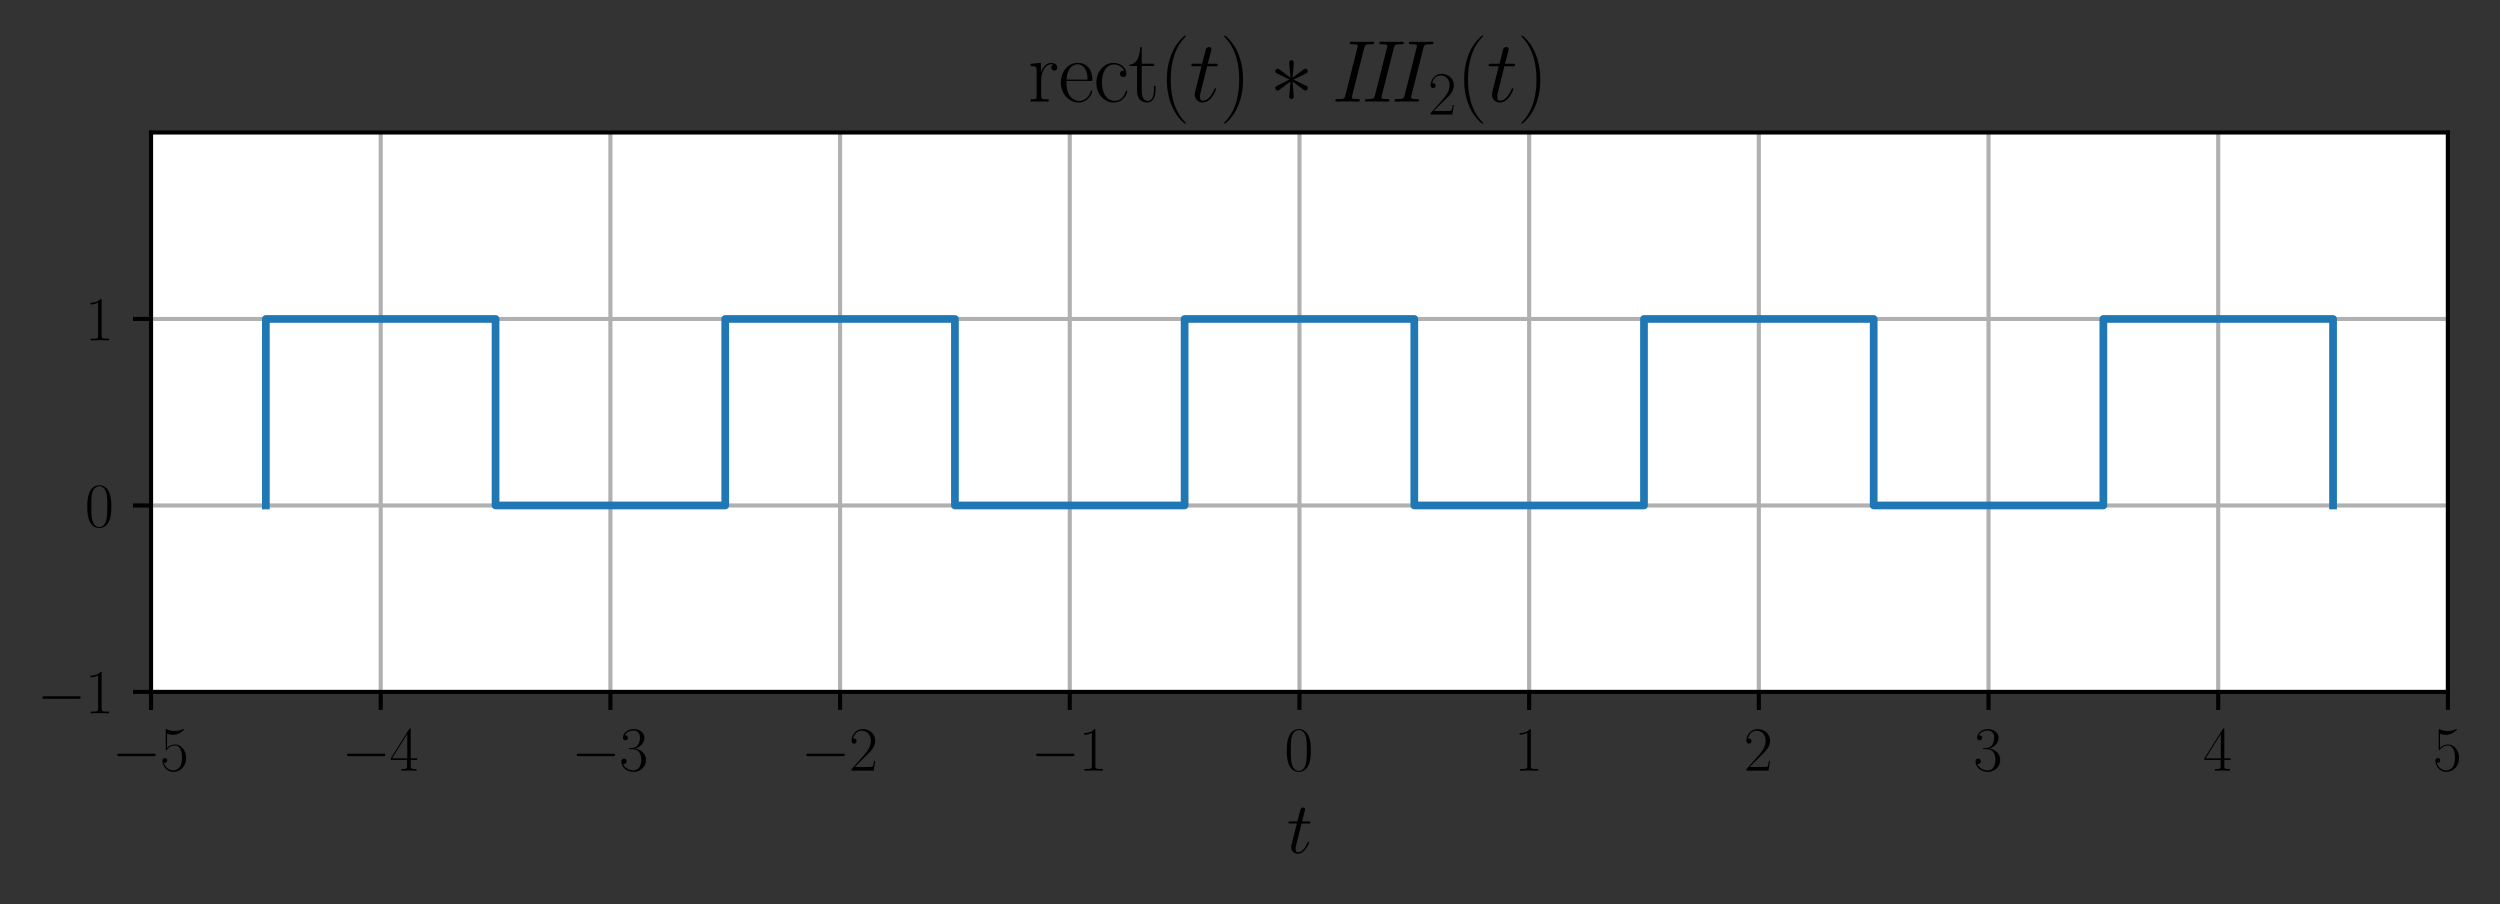 <?xml version="1.0" encoding="utf-8" standalone="no"?>
<!DOCTYPE svg PUBLIC "-//W3C//DTD SVG 1.1//EN"
  "http://www.w3.org/Graphics/SVG/1.1/DTD/svg11.dtd">
<svg height="175.698pt" version="1.1" viewBox="0 0 485.878 175.698" width="485.878pt" xmlns="http://www.w3.org/2000/svg" xmlns:xlink="http://www.w3.org/1999/xlink">
 <rect x="0" y="0" width="485.878" height="175.698" fill="#333333" stroke="none"/>
 <defs>
  <style type="text/css">*{stroke-linecap:butt;stroke-linejoin:round;}</style>
 </defs>
 <g id="figure_1">
  <g id="patch_1">
   <path d="M 0 175.698 
L 485.878 175.698 
L 485.878 0 
L 0 0 
z
" style="fill:none;"/>
  </g>
  <g id="axes_1">
   <g id="patch_2">
    <path d="M 29.351 134.473 
L 475.751 134.473 
L 475.751 25.753 
L 29.351 25.753 
z
" style="fill:#ffffff;"/>
   </g>
   <g id="matplotlib.axis_1">
    <g id="xtick_1">
     <g id="line2d_1">
      <path clip-path="url(#p8a54bbc2bd)" d="M 29.351 134.473 
L 29.351 25.753 
" style="fill:none;stroke:#b0b0b0;stroke-linecap:square;stroke-width:0.8;"/>
     </g>
     <g id="line2d_2">
      <defs>
       <path d="M 0 0 
L 0 3.5 
" id="m8f5d4e57b9" style="stroke:#000000;stroke-width:0.8;"/>
      </defs>
      <g>
       <use style="stroke:#000000;stroke-width:0.8;" x="29.351" xlink:href="#m8f5d4e57b9" y="134.473"/>
      </g>
     </g>
     <g id="text_1">
      <!-- $\mathdefault{−5}$ -->
      <g transform="translate(21.776 149.775)scale(0.12 -0.12)">
       <defs>
        <path d="M 4218 1472 
C 4326 1472 4442 1472 4442 1600 
C 4442 1728 4326 1728 4218 1728 
L 755 1728 
C 646 1728 531 1728 531 1600 
C 531 1472 646 1472 755 1472 
L 4218 1472 
z
" id="CMSY10-0" transform="scale(0.016)"/>
        <path d="M 730 3750 
C 794 3724 1056 3641 1325 3641 
C 1920 3641 2246 3961 2432 4140 
C 2432 4191 2432 4224 2394 4224 
C 2387 4224 2374 4224 2323 4198 
C 2099 4102 1837 4032 1517 4032 
C 1325 4032 1037 4055 723 4191 
C 653 4224 640 4224 634 4224 
C 602 4224 595 4217 595 4090 
L 595 2231 
C 595 2113 595 2080 659 2080 
C 691 2080 704 2093 736 2139 
C 941 2435 1222 2560 1542 2560 
C 1766 2560 2246 2415 2246 1293 
C 2246 1087 2246 716 2054 422 
C 1894 159 1645 25 1370 25 
C 947 25 518 319 403 812 
C 429 806 480 793 506 793 
C 589 793 749 838 749 1036 
C 749 1209 627 1280 506 1280 
C 358 1280 262 1190 262 1011 
C 262 454 704 -128 1382 -128 
C 2042 -128 2669 441 2669 1267 
C 2669 2054 2170 2662 1549 2662 
C 1222 2662 947 2540 730 2304 
L 730 3750 
z
" id="CMR17-35" transform="scale(0.016)"/>
       </defs>
       <use transform="scale(0.996)" xlink:href="#CMSY10-0"/>
       <use transform="translate(77.487 0)scale(0.996)" xlink:href="#CMR17-35"/>
      </g>
     </g>
    </g>
    <g id="xtick_2">
     <g id="line2d_3">
      <path clip-path="url(#p8a54bbc2bd)" d="M 73.991 134.473 
L 73.991 25.753 
" style="fill:none;stroke:#b0b0b0;stroke-linecap:square;stroke-width:0.8;"/>
     </g>
     <g id="line2d_4">
      <g>
       <use style="stroke:#000000;stroke-width:0.8;" x="73.991" xlink:href="#m8f5d4e57b9" y="134.473"/>
      </g>
     </g>
     <g id="text_2">
      <!-- $\mathdefault{−4}$ -->
      <g transform="translate(66.416 149.775)scale(0.12 -0.12)">
       <defs>
        <path d="M 2150 4147 
C 2150 4281 2144 4288 2029 4288 
L 128 1254 
L 128 1088 
L 1779 1088 
L 1779 460 
C 1779 230 1766 166 1318 166 
L 1197 166 
L 1197 0 
C 1402 12 1747 12 1965 12 
C 2182 12 2528 12 2733 0 
L 2733 166 
L 2611 166 
C 2163 166 2150 230 2150 460 
L 2150 1088 
L 2803 1088 
L 2803 1254 
L 2150 1254 
L 2150 4147 
z
M 1798 3723 
L 1798 1254 
L 256 1254 
L 1798 3723 
z
" id="CMR17-34" transform="scale(0.016)"/>
       </defs>
       <use transform="scale(0.996)" xlink:href="#CMSY10-0"/>
       <use transform="translate(77.487 0)scale(0.996)" xlink:href="#CMR17-34"/>
      </g>
     </g>
    </g>
    <g id="xtick_3">
     <g id="line2d_5">
      <path clip-path="url(#p8a54bbc2bd)" d="M 118.631 134.473 
L 118.631 25.753 
" style="fill:none;stroke:#b0b0b0;stroke-linecap:square;stroke-width:0.8;"/>
     </g>
     <g id="line2d_6">
      <g>
       <use style="stroke:#000000;stroke-width:0.8;" x="118.631" xlink:href="#m8f5d4e57b9" y="134.473"/>
      </g>
     </g>
     <g id="text_3">
      <!-- $\mathdefault{−3}$ -->
      <g transform="translate(111.056 149.775)scale(0.12 -0.12)">
       <defs>
        <path d="M 1414 2176 
C 1984 2176 2234 1673 2234 1094 
C 2234 322 1824 25 1453 25 
C 1114 25 563 193 390 691 
C 422 678 454 678 486 678 
C 640 678 755 780 755 947 
C 755 1132 614 1216 486 1216 
C 378 1216 211 1164 211 927 
C 211 335 787 -128 1466 -128 
C 2176 -128 2720 432 2720 1087 
C 2720 1718 2208 2176 1600 2246 
C 2086 2347 2554 2776 2554 3353 
C 2554 3856 2048 4224 1472 4224 
C 890 4224 378 3862 378 3347 
C 378 3123 544 3084 627 3084 
C 762 3084 877 3167 877 3334 
C 877 3500 762 3584 627 3584 
C 602 3584 570 3584 544 3571 
C 730 3999 1235 4076 1459 4076 
C 1683 4076 2106 3966 2106 3347 
C 2106 3167 2080 2851 1862 2574 
C 1670 2329 1453 2316 1242 2297 
C 1210 2297 1062 2284 1037 2284 
C 992 2278 966 2272 966 2227 
C 966 2182 973 2176 1101 2176 
L 1414 2176 
z
" id="CMR17-33" transform="scale(0.016)"/>
       </defs>
       <use transform="scale(0.996)" xlink:href="#CMSY10-0"/>
       <use transform="translate(77.487 0)scale(0.996)" xlink:href="#CMR17-33"/>
      </g>
     </g>
    </g>
    <g id="xtick_4">
     <g id="line2d_7">
      <path clip-path="url(#p8a54bbc2bd)" d="M 163.271 134.473 
L 163.271 25.753 
" style="fill:none;stroke:#b0b0b0;stroke-linecap:square;stroke-width:0.8;"/>
     </g>
     <g id="line2d_8">
      <g>
       <use style="stroke:#000000;stroke-width:0.8;" x="163.271" xlink:href="#m8f5d4e57b9" y="134.473"/>
      </g>
     </g>
     <g id="text_4">
      <!-- $\mathdefault{−2}$ -->
      <g transform="translate(155.696 149.775)scale(0.12 -0.12)">
       <defs>
        <path d="M 2669 990 
L 2554 990 
C 2490 537 2438 460 2413 422 
C 2381 371 1920 371 1830 371 
L 602 371 
C 832 620 1280 1073 1824 1596 
C 2214 1966 2669 2400 2669 3033 
C 2669 3788 2067 4224 1395 4224 
C 691 4224 262 3603 262 3027 
C 262 2777 448 2745 525 2745 
C 589 2745 781 2783 781 3007 
C 781 3206 614 3264 525 3264 
C 486 3264 448 3257 422 3244 
C 544 3788 915 4057 1306 4057 
C 1862 4057 2227 3616 2227 3033 
C 2227 2477 1901 1998 1536 1583 
L 262 147 
L 262 0 
L 2515 0 
L 2669 990 
z
" id="CMR17-32" transform="scale(0.016)"/>
       </defs>
       <use transform="scale(0.996)" xlink:href="#CMSY10-0"/>
       <use transform="translate(77.487 0)scale(0.996)" xlink:href="#CMR17-32"/>
      </g>
     </g>
    </g>
    <g id="xtick_5">
     <g id="line2d_9">
      <path clip-path="url(#p8a54bbc2bd)" d="M 207.911 134.473 
L 207.911 25.753 
" style="fill:none;stroke:#b0b0b0;stroke-linecap:square;stroke-width:0.8;"/>
     </g>
     <g id="line2d_10">
      <g>
       <use style="stroke:#000000;stroke-width:0.8;" x="207.911" xlink:href="#m8f5d4e57b9" y="134.473"/>
      </g>
     </g>
     <g id="text_5">
      <!-- $\mathdefault{−1}$ -->
      <g transform="translate(200.336 149.775)scale(0.12 -0.12)">
       <defs>
        <path d="M 1702 4083 
C 1702 4217 1696 4224 1606 4224 
C 1357 3927 979 3833 621 3820 
C 602 3820 570 3820 563 3808 
C 557 3795 557 3782 557 3648 
C 755 3648 1088 3686 1344 3839 
L 1344 467 
C 1344 243 1331 166 781 166 
L 589 166 
L 589 0 
C 896 6 1216 12 1523 12 
C 1830 12 2150 6 2458 0 
L 2458 166 
L 2266 166 
C 1715 166 1702 236 1702 467 
L 1702 4083 
z
" id="CMR17-31" transform="scale(0.016)"/>
       </defs>
       <use transform="scale(0.996)" xlink:href="#CMSY10-0"/>
       <use transform="translate(77.487 0)scale(0.996)" xlink:href="#CMR17-31"/>
      </g>
     </g>
    </g>
    <g id="xtick_6">
     <g id="line2d_11">
      <path clip-path="url(#p8a54bbc2bd)" d="M 252.551 134.473 
L 252.551 25.753 
" style="fill:none;stroke:#b0b0b0;stroke-linecap:square;stroke-width:0.8;"/>
     </g>
     <g id="line2d_12">
      <g>
       <use style="stroke:#000000;stroke-width:0.8;" x="252.551" xlink:href="#m8f5d4e57b9" y="134.473"/>
      </g>
     </g>
     <g id="text_6">
      <!-- $\mathdefault{0}$ -->
      <g transform="translate(249.625 149.775)scale(0.12 -0.12)">
       <defs>
        <path d="M 2688 2038 
C 2688 2430 2682 3099 2413 3613 
C 2176 4063 1798 4224 1466 4224 
C 1158 4224 768 4082 525 3620 
C 269 3137 243 2539 243 2038 
C 243 1671 250 1112 448 623 
C 723 -39 1216 -128 1466 -128 
C 1760 -128 2208 -7 2470 604 
C 2662 1048 2688 1568 2688 2038 
z
M 1466 -26 
C 1056 -26 813 328 723 816 
C 653 1196 653 1749 653 2109 
C 653 2604 653 3015 736 3407 
C 858 3954 1216 4121 1466 4121 
C 1728 4121 2067 3947 2189 3420 
C 2272 3054 2278 2623 2278 2109 
C 2278 1691 2278 1176 2202 797 
C 2067 96 1690 -26 1466 -26 
z
" id="CMR17-30" transform="scale(0.016)"/>
       </defs>
       <use transform="scale(0.996)" xlink:href="#CMR17-30"/>
      </g>
     </g>
    </g>
    <g id="xtick_7">
     <g id="line2d_13">
      <path clip-path="url(#p8a54bbc2bd)" d="M 297.191 134.473 
L 297.191 25.753 
" style="fill:none;stroke:#b0b0b0;stroke-linecap:square;stroke-width:0.8;"/>
     </g>
     <g id="line2d_14">
      <g>
       <use style="stroke:#000000;stroke-width:0.8;" x="297.191" xlink:href="#m8f5d4e57b9" y="134.473"/>
      </g>
     </g>
     <g id="text_7">
      <!-- $\mathdefault{1}$ -->
      <g transform="translate(294.265 149.775)scale(0.12 -0.12)">
       <use transform="scale(0.996)" xlink:href="#CMR17-31"/>
      </g>
     </g>
    </g>
    <g id="xtick_8">
     <g id="line2d_15">
      <path clip-path="url(#p8a54bbc2bd)" d="M 341.831 134.473 
L 341.831 25.753 
" style="fill:none;stroke:#b0b0b0;stroke-linecap:square;stroke-width:0.8;"/>
     </g>
     <g id="line2d_16">
      <g>
       <use style="stroke:#000000;stroke-width:0.8;" x="341.831" xlink:href="#m8f5d4e57b9" y="134.473"/>
      </g>
     </g>
     <g id="text_8">
      <!-- $\mathdefault{2}$ -->
      <g transform="translate(338.905 149.775)scale(0.12 -0.12)">
       <use transform="scale(0.996)" xlink:href="#CMR17-32"/>
      </g>
     </g>
    </g>
    <g id="xtick_9">
     <g id="line2d_17">
      <path clip-path="url(#p8a54bbc2bd)" d="M 386.471 134.473 
L 386.471 25.753 
" style="fill:none;stroke:#b0b0b0;stroke-linecap:square;stroke-width:0.8;"/>
     </g>
     <g id="line2d_18">
      <g>
       <use style="stroke:#000000;stroke-width:0.8;" x="386.471" xlink:href="#m8f5d4e57b9" y="134.473"/>
      </g>
     </g>
     <g id="text_9">
      <!-- $\mathdefault{3}$ -->
      <g transform="translate(383.545 149.775)scale(0.12 -0.12)">
       <use transform="scale(0.996)" xlink:href="#CMR17-33"/>
      </g>
     </g>
    </g>
    <g id="xtick_10">
     <g id="line2d_19">
      <path clip-path="url(#p8a54bbc2bd)" d="M 431.111 134.473 
L 431.111 25.753 
" style="fill:none;stroke:#b0b0b0;stroke-linecap:square;stroke-width:0.8;"/>
     </g>
     <g id="line2d_20">
      <g>
       <use style="stroke:#000000;stroke-width:0.8;" x="431.111" xlink:href="#m8f5d4e57b9" y="134.473"/>
      </g>
     </g>
     <g id="text_10">
      <!-- $\mathdefault{4}$ -->
      <g transform="translate(428.185 149.775)scale(0.12 -0.12)">
       <use transform="scale(0.996)" xlink:href="#CMR17-34"/>
      </g>
     </g>
    </g>
    <g id="xtick_11">
     <g id="line2d_21">
      <path clip-path="url(#p8a54bbc2bd)" d="M 475.751 134.473 
L 475.751 25.753 
" style="fill:none;stroke:#b0b0b0;stroke-linecap:square;stroke-width:0.8;"/>
     </g>
     <g id="line2d_22">
      <g>
       <use style="stroke:#000000;stroke-width:0.8;" x="475.751" xlink:href="#m8f5d4e57b9" y="134.473"/>
      </g>
     </g>
     <g id="text_11">
      <!-- $\mathdefault{5}$ -->
      <g transform="translate(472.825 149.775)scale(0.12 -0.12)">
       <use transform="scale(0.996)" xlink:href="#CMR17-35"/>
      </g>
     </g>
    </g>
    <g id="text_12">
     <!-- $t$ -->
     <g transform="translate(250.086 165.786)scale(0.14 -0.14)">
      <defs>
       <path d="M 1286 2566 
L 1875 2566 
C 1997 2566 2061 2566 2061 2681 
C 2061 2752 2022 2752 1894 2752 
L 1331 2752 
L 1568 3664 
C 1594 3752 1594 3764 1594 3808 
C 1594 3910 1510 3968 1427 3968 
C 1376 3968 1229 3948 1178 3746 
L 928 2752 
L 326 2752 
C 198 2752 141 2752 141 2630 
C 141 2566 186 2566 307 2566 
L 877 2566 
L 454 881 
C 403 657 384 593 384 510 
C 384 210 595 -64 954 -64 
C 1600 -64 1946 868 1946 913 
C 1946 951 1920 970 1882 970 
C 1869 970 1843 970 1830 944 
C 1824 938 1818 932 1773 830 
C 1638 510 1344 64 973 64 
C 781 64 768 223 768 364 
C 768 370 768 491 787 568 
L 1286 2566 
z
" id="CMMI12-74" transform="scale(0.016)"/>
      </defs>
      <use transform="scale(0.996)" xlink:href="#CMMI12-74"/>
     </g>
    </g>
   </g>
   <g id="matplotlib.axis_2">
    <g id="ytick_1">
     <g id="line2d_23">
      <path clip-path="url(#p8a54bbc2bd)" d="M 29.351 134.473 
L 475.751 134.473 
" style="fill:none;stroke:#b0b0b0;stroke-linecap:square;stroke-width:0.8;"/>
     </g>
     <g id="line2d_24">
      <defs>
       <path d="M 0 0 
L -3.5 0 
" id="mf2ca33f316" style="stroke:#000000;stroke-width:0.8;"/>
      </defs>
      <g>
       <use style="stroke:#000000;stroke-width:0.8;" x="29.351" xlink:href="#mf2ca33f316" y="134.473"/>
      </g>
     </g>
     <g id="text_13">
      <!-- $\mathdefault{−1}$ -->
      <g transform="translate(7.2 138.624)scale(0.12 -0.12)">
       <use transform="scale(0.996)" xlink:href="#CMSY10-0"/>
       <use transform="translate(77.487 0)scale(0.996)" xlink:href="#CMR17-31"/>
      </g>
     </g>
    </g>
    <g id="ytick_2">
     <g id="line2d_25">
      <path clip-path="url(#p8a54bbc2bd)" d="M 29.351 98.233 
L 475.751 98.233 
" style="fill:none;stroke:#b0b0b0;stroke-linecap:square;stroke-width:0.8;"/>
     </g>
     <g id="line2d_26">
      <g>
       <use style="stroke:#000000;stroke-width:0.8;" x="29.351" xlink:href="#mf2ca33f316" y="98.233"/>
      </g>
     </g>
     <g id="text_14">
      <!-- $\mathdefault{0}$ -->
      <g transform="translate(16.498 102.384)scale(0.12 -0.12)">
       <use transform="scale(0.996)" xlink:href="#CMR17-30"/>
      </g>
     </g>
    </g>
    <g id="ytick_3">
     <g id="line2d_27">
      <path clip-path="url(#p8a54bbc2bd)" d="M 29.351 61.993 
L 475.751 61.993 
" style="fill:none;stroke:#b0b0b0;stroke-linecap:square;stroke-width:0.8;"/>
     </g>
     <g id="line2d_28">
      <g>
       <use style="stroke:#000000;stroke-width:0.8;" x="29.351" xlink:href="#mf2ca33f316" y="61.993"/>
      </g>
     </g>
     <g id="text_15">
      <!-- $\mathdefault{1}$ -->
      <g transform="translate(16.498 66.144)scale(0.12 -0.12)">
       <use transform="scale(0.996)" xlink:href="#CMR17-31"/>
      </g>
     </g>
    </g>
   </g>
   <g id="line2d_29">
    <path clip-path="url(#p8a54bbc2bd)" d="M 51.671 98.233 
L 51.671 61.993 
L 96.311 61.993 
L 96.311 98.233 
L 140.951 98.233 
L 140.951 61.993 
L 185.591 61.993 
L 185.591 98.233 
L 230.231 98.233 
L 230.231 61.993 
L 274.871 61.993 
L 274.871 98.233 
L 319.511 98.233 
L 319.511 61.993 
L 364.151 61.993 
L 364.151 98.233 
L 408.791 98.233 
L 408.791 61.993 
L 453.431 61.993 
L 453.431 98.233 
" style="fill:none;stroke:#1f77b4;stroke-linecap:square;stroke-width:1.5;"/>
   </g>
   <g id="patch_3">
    <path d="M 29.351 134.473 
L 29.351 25.753 
" style="fill:none;stroke:#000000;stroke-linecap:square;stroke-linejoin:miter;stroke-width:0.8;"/>
   </g>
   <g id="patch_4">
    <path d="M 475.751 134.473 
L 475.751 25.753 
" style="fill:none;stroke:#000000;stroke-linecap:square;stroke-linejoin:miter;stroke-width:0.8;"/>
   </g>
   <g id="patch_5">
    <path d="M 29.351 134.473 
L 475.751 134.473 
" style="fill:none;stroke:#000000;stroke-linecap:square;stroke-linejoin:miter;stroke-width:0.8;"/>
   </g>
   <g id="patch_6">
    <path d="M 29.351 25.753 
L 475.751 25.753 
" style="fill:none;stroke:#000000;stroke-linecap:square;stroke-linejoin:miter;stroke-width:0.8;"/>
   </g>
   <g id="text_16">
    <!-- $\mathrm{rect}(t) * I\!I\!I_2(t)$ -->
    <g transform="translate(199.78 19.753)scale(0.168 -0.168)">
     <defs>
      <path d="M 960 1517 
C 960 2134 1222 2713 1702 2713 
C 1747 2713 1792 2707 1837 2687 
C 1837 2687 1696 2642 1696 2475 
C 1696 2321 1818 2257 1914 2257 
C 1990 2257 2131 2302 2131 2482 
C 2131 2687 1926 2816 1709 2816 
C 1222 2816 1011 2340 947 2115 
L 941 2115 
L 941 2816 
L 198 2745 
L 198 2578 
C 576 2578 634 2540 634 2231 
L 634 443 
C 634 198 608 166 198 166 
L 198 0 
C 352 12 646 12 813 12 
C 998 12 1325 12 1498 0 
L 1498 166 
C 1037 166 960 166 960 455 
L 960 1517 
z
" id="CMR17-72" transform="scale(0.016)"/>
      <path d="M 2438 1503 
C 2464 1529 2464 1542 2464 1606 
C 2464 2251 2118 2816 1389 2816 
C 710 2816 173 2175 173 1394 
C 173 554 781 -64 1459 -64 
C 2176 -64 2458 619 2458 755 
C 2458 800 2419 800 2406 800 
C 2362 800 2355 787 2330 709 
C 2189 270 1837 51 1504 51 
C 1229 51 954 206 781 490 
C 582 819 582 1200 582 1503 
L 2438 1503 
z
M 589 1600 
C 634 2511 1126 2713 1382 2713 
C 1818 2713 2112 2308 2118 1600 
L 589 1600 
z
" id="CMR17-65" transform="scale(0.016)"/>
      <path d="M 2234 2240 
C 2112 2240 1933 2240 1933 2015 
C 1933 1836 2080 1785 2163 1785 
C 2208 1785 2394 1804 2394 2028 
C 2394 2476 1958 2816 1466 2816 
C 787 2816 211 2201 211 1379 
C 211 521 813 -64 1466 -64 
C 2259 -64 2458 676 2458 747 
C 2458 773 2451 792 2406 792 
C 2362 792 2355 786 2330 702 
C 2163 180 1798 51 1523 51 
C 1114 51 621 431 621 1385 
C 621 2358 1094 2700 1472 2700 
C 1722 2700 2093 2582 2234 2240 
z
" id="CMR17-63" transform="scale(0.016)"/>
      <path d="M 966 2585 
L 1862 2585 
L 1862 2752 
L 966 2752 
L 966 3968 
L 851 3968 
C 838 3292 614 2700 70 2687 
L 70 2585 
L 627 2585 
L 627 778 
C 627 655 627 -64 1370 -64 
C 1747 -64 1965 308 1965 784 
L 1965 1151 
L 1850 1151 
L 1850 790 
C 1850 347 1677 51 1408 51 
C 1222 51 966 179 966 765 
L 966 2585 
z
" id="CMR17-74" transform="scale(0.016)"/>
      <path d="M 1958 -1562 
C 1958 -1556 1958 -1543 1939 -1524 
C 1645 -1223 858 -403 858 1596 
C 858 3595 1632 4408 1946 4729 
C 1946 4735 1958 4748 1958 4767 
C 1958 4787 1939 4800 1914 4800 
C 1843 4800 1299 4325 986 3620 
C 666 2909 576 2218 576 1603 
C 576 1141 621 360 1005 -467 
C 1312 -1133 1837 -1600 1914 -1600 
C 1946 -1600 1958 -1588 1958 -1562 
z
" id="CMR17-28" transform="scale(0.016)"/>
      <path d="M 1683 1596 
C 1683 2057 1638 2839 1254 3665 
C 947 4332 422 4800 346 4800 
C 326 4800 301 4793 301 4761 
C 301 4748 307 4742 314 4729 
C 621 4408 1402 3595 1402 1603 
C 1402 -396 627 -1210 314 -1530 
C 307 -1543 301 -1549 301 -1562 
C 301 -1594 326 -1600 346 -1600 
C 416 -1600 960 -1127 1274 -422 
C 1594 289 1683 981 1683 1596 
z
" id="CMR17-29" transform="scale(0.016)"/>
      <path d="M 1760 2762 
C 1766 2853 1766 3008 1600 3008 
C 1498 3008 1414 2924 1434 2840 
L 1434 2755 
L 1523 1740 
L 704 2349 
C 646 2382 634 2395 589 2395 
C 499 2395 416 2303 416 2212 
C 416 2107 480 2081 544 2048 
L 1453 1603 
L 570 1164 
C 467 1112 416 1085 416 987 
C 416 889 499 804 589 804 
C 634 804 646 804 806 928 
L 1523 1459 
L 1427 359 
C 1427 224 1542 192 1594 192 
C 1670 192 1766 236 1766 359 
L 1670 1459 
L 2490 850 
C 2547 817 2560 804 2605 804 
C 2694 804 2778 896 2778 987 
C 2778 1085 2720 1118 2643 1157 
C 2259 1354 2246 1354 1741 1596 
L 2624 2035 
C 2726 2087 2778 2113 2778 2212 
C 2778 2310 2694 2395 2605 2395 
C 2560 2395 2547 2395 2387 2271 
L 1670 1740 
L 1760 2762 
z
" id="CMSY10-3" transform="scale(0.016)"/>
      <path d="M 2355 3879 
C 2413 4102 2426 4166 2893 4166 
C 3034 4166 3085 4166 3085 4287 
C 3085 4352 3014 4352 2995 4352 
C 2880 4352 2739 4339 2624 4339 
L 1837 4339 
C 1709 4339 1562 4352 1434 4352 
C 1382 4352 1312 4352 1312 4230 
C 1312 4166 1363 4166 1491 4166 
C 1888 4166 1888 4115 1888 4045 
C 1888 4000 1875 3962 1862 3905 
L 998 472 
C 941 249 928 185 461 185 
C 320 185 262 185 262 64 
C 262 0 326 0 358 0 
C 474 0 614 12 730 12 
L 1517 12 
C 1645 12 1786 0 1914 0 
C 1965 0 2042 0 2042 115 
C 2042 185 2003 185 1862 185 
C 1466 185 1466 236 1466 312 
C 1466 325 1466 357 1491 459 
L 2355 3879 
z
" id="CMMI12-49" transform="scale(0.016)"/>
     </defs>
     <use transform="scale(0.996)" xlink:href="#CMR17-72"/>
     <use transform="translate(35.281 0)scale(0.996)" xlink:href="#CMR17-65"/>
     <use transform="translate(75.766 0)scale(0.996)" xlink:href="#CMR17-63"/>
     <use transform="translate(116.252 0)scale(0.996)" xlink:href="#CMR17-74"/>
     <use transform="translate(151.533 0)scale(0.996)" xlink:href="#CMR17-28"/>
     <use transform="translate(186.814 0)scale(0.996)" xlink:href="#CMMI12-74"/>
     <use transform="translate(222.04 0)scale(0.996)" xlink:href="#CMR17-29"/>
     <use transform="translate(279.46 0)scale(0.996)" xlink:href="#CMSY10-3"/>
     <use transform="translate(351.413 0)scale(0.996)" xlink:href="#CMMI12-49"/>
     <use transform="translate(385.665 0)scale(0.996)" xlink:href="#CMMI12-49"/>
     <use transform="translate(419.917 0)scale(0.996)" xlink:href="#CMMI12-49"/>
     <use transform="translate(462.941 -14.944)scale(0.697)" xlink:href="#CMR17-32"/>
     <use transform="translate(495.422 0)scale(0.996)" xlink:href="#CMR17-28"/>
     <use transform="translate(530.703 0)scale(0.996)" xlink:href="#CMMI12-74"/>
     <use transform="translate(565.929 0)scale(0.996)" xlink:href="#CMR17-29"/>
    </g>
   </g>
  </g>
 </g>
 <defs>
  <clipPath id="p8a54bbc2bd">
   <rect height="108.72" width="446.4" x="29.351" y="25.753"/>
  </clipPath>
 </defs>
</svg>
